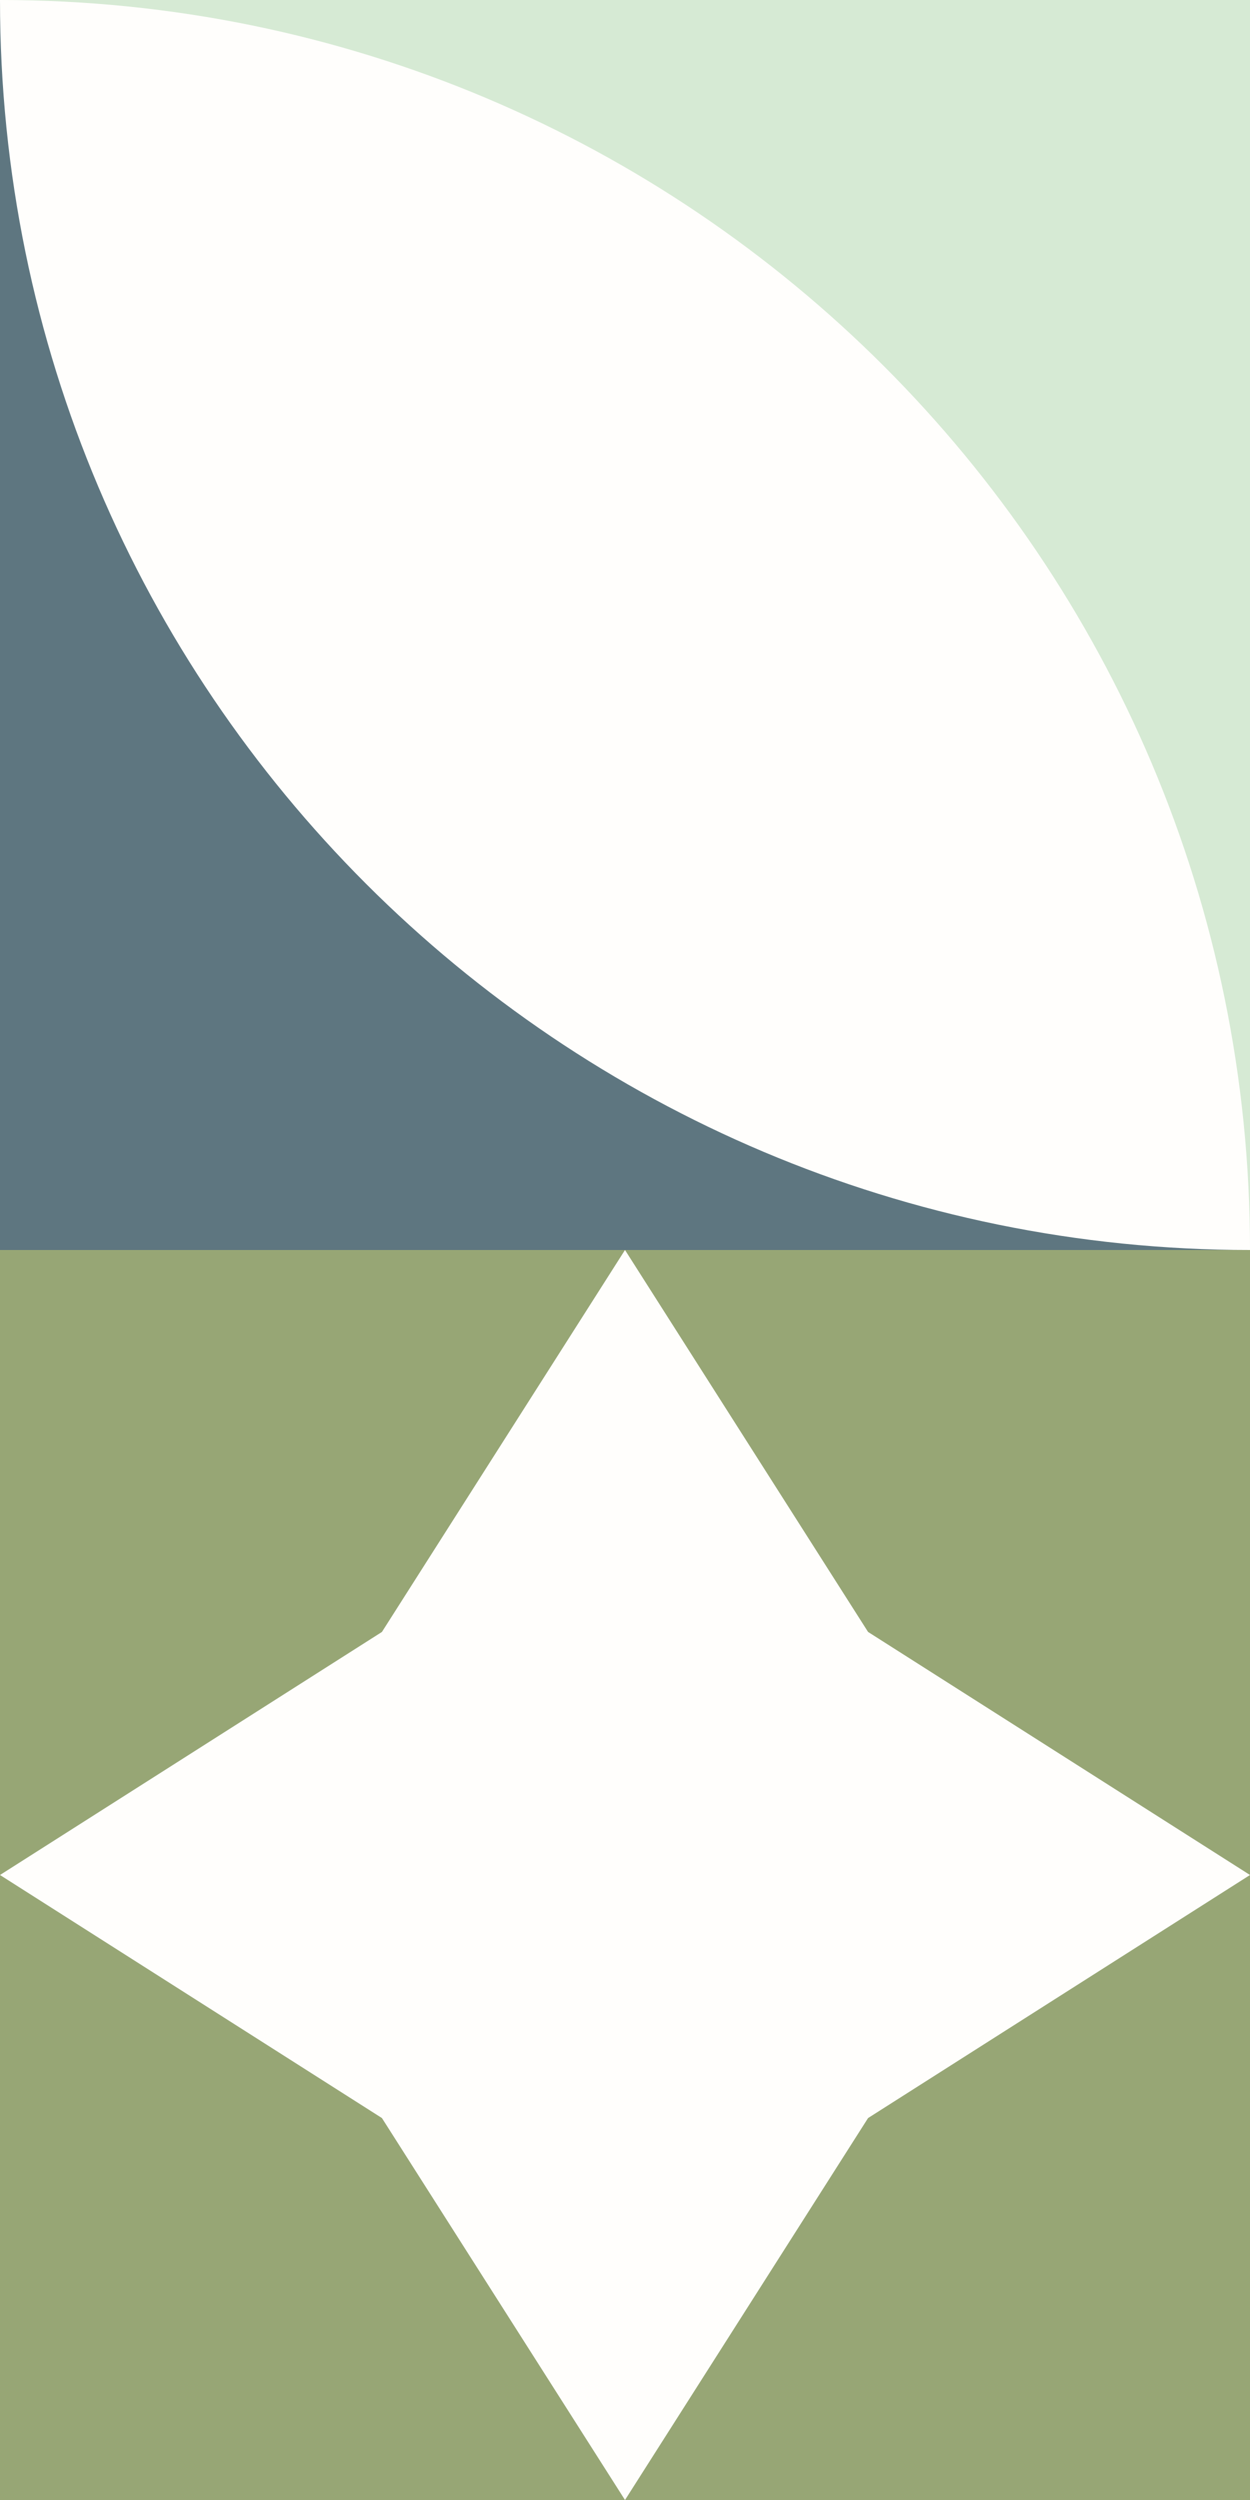 <svg width="40" height="80" viewBox="0 0 40 80" fill="none" xmlns="http://www.w3.org/2000/svg">
<rect x="0" y="0" width="40" height="80" fill="#333333" stroke="none"/>
<g id="Vector">
<path d="M40 20C40 8.954 31.046 7.8281e-07 20 1.74846e-06C8.954 2.7141e-06 7.8281e-07 8.954 1.74846e-06 20C2.7141e-06 31.046 8.954 40 20 40C31.046 40 40 31.046 40 20Z" fill="#FFFEFC"/>
<path d="M0 3.49691e-06L19.4 20.6L40 40L3.49691e-06 40L0 3.49691e-06Z" fill="#5E7680"/>
<path d="M40 40L20.6 19.4L0 3.49691e-06L40 0L40 40Z" fill="#D6EAD4"/>
<path d="M0 3.49691e-06C22.091 1.56562e-06 40 17.909 40 40C17.909 40 1.93129e-06 22.091 0 3.49691e-06Z" fill="#FFFEFC"/>
<path d="M3.49691e-06 40L40 40V80H0L3.49691e-06 40Z" fill="#97A675"/>
<path d="M20 40L27.778 52.222L40 60L27.778 67.778L20 80L12.222 67.778L1.74846e-06 60L12.222 52.222L20 40Z" fill="#FFFEFC"/>
</g>
</svg>
